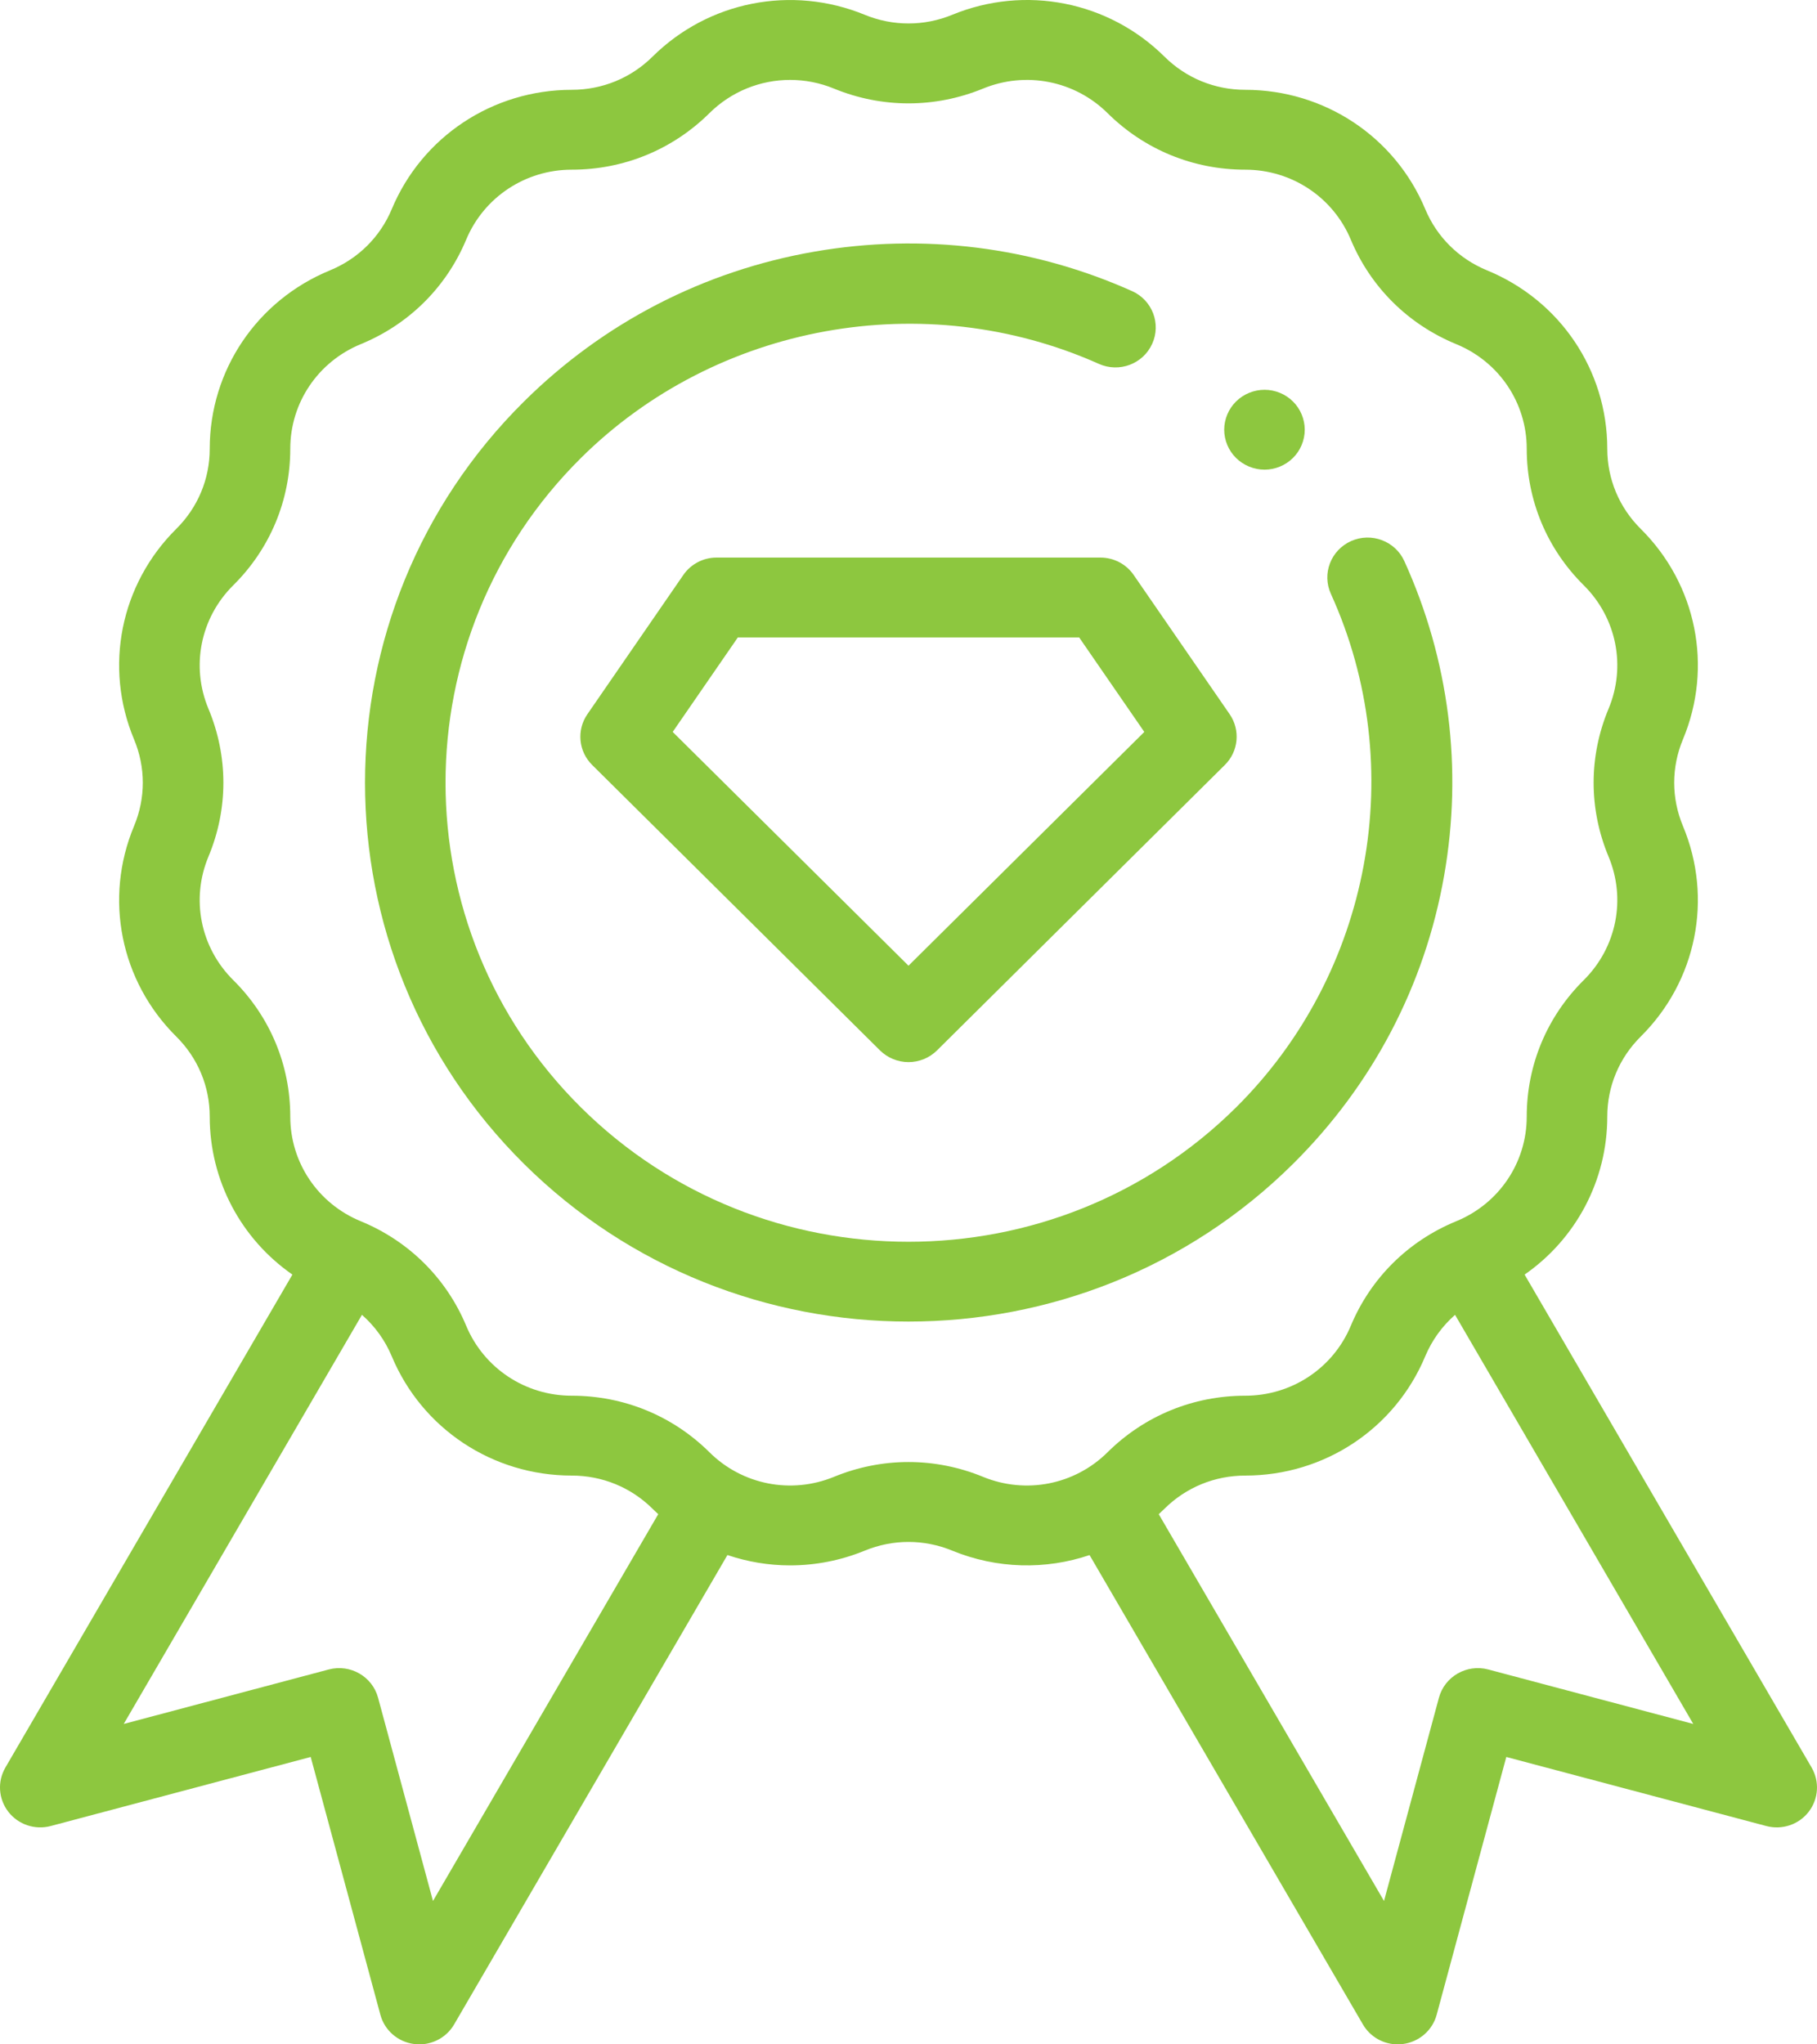 <svg width="40" height="45" viewBox="0 0 40 45" fill="none" xmlns="http://www.w3.org/2000/svg">
<path d="M39.881 38.906L33.563 28.056C34.691 27.272 35.383 25.986 35.383 24.579C35.383 23.913 35.645 23.287 36.12 22.816C37.35 21.595 37.715 19.777 37.049 18.183C36.792 17.567 36.792 16.89 37.049 16.274C37.715 14.68 37.35 12.862 36.12 11.642C35.645 11.171 35.383 10.544 35.383 9.878C35.383 8.153 34.344 6.611 32.736 5.951C32.116 5.696 31.632 5.217 31.375 4.602C30.709 3.008 29.154 1.978 27.414 1.977C26.742 1.977 26.11 1.718 25.635 1.247C24.404 0.027 22.57 -0.335 20.962 0.326C20.342 0.58 19.658 0.58 19.038 0.326C17.43 -0.334 15.596 0.027 14.365 1.247C13.89 1.718 13.258 1.977 12.586 1.977C10.846 1.978 9.291 3.008 8.625 4.602C8.368 5.217 7.884 5.696 7.264 5.951C5.656 6.612 4.617 8.153 4.617 9.879C4.617 10.545 4.355 11.171 3.88 11.642C2.65 12.862 2.285 14.681 2.951 16.275C3.208 16.89 3.208 17.568 2.951 18.183C2.285 19.777 2.65 21.596 3.88 22.816C4.355 23.287 4.617 23.913 4.617 24.579C4.617 25.987 5.309 27.272 6.437 28.056L0.119 38.906C-0.061 39.214 -0.035 39.598 0.183 39.88C0.401 40.162 0.769 40.286 1.116 40.194L6.84 38.674L8.374 44.349C8.466 44.692 8.759 44.946 9.114 44.992C9.153 44.998 9.192 45 9.23 45C9.544 45 9.838 44.835 9.998 44.56L16.014 34.229C16.457 34.379 16.923 34.457 17.392 34.457C17.945 34.457 18.504 34.351 19.038 34.132C19.658 33.877 20.342 33.877 20.962 34.132C21.949 34.537 23.021 34.556 23.986 34.23L30.003 44.56C30.162 44.835 30.456 45 30.77 45C30.808 45 30.847 44.998 30.886 44.992C31.241 44.946 31.534 44.692 31.627 44.349L33.16 38.674L38.884 40.194C39.23 40.286 39.599 40.163 39.817 39.881C40.035 39.598 40.06 39.214 39.881 38.906ZM9.532 41.844L8.323 37.37C8.196 36.901 7.711 36.623 7.237 36.748L2.724 37.947L7.968 28.942C8.251 29.19 8.476 29.5 8.625 29.856C9.291 31.45 10.846 32.48 12.586 32.48C13.258 32.48 13.89 32.739 14.365 33.21C14.406 33.251 14.448 33.29 14.491 33.329L9.532 41.844ZM21.641 32.508C20.583 32.073 19.417 32.073 18.359 32.508C17.416 32.895 16.34 32.683 15.618 31.967C14.809 31.164 13.732 30.722 12.587 30.722C11.566 30.722 10.654 30.118 10.263 29.183C9.825 28.134 9 27.317 7.943 26.882C7 26.495 6.39 25.59 6.39 24.578C6.39 23.443 5.944 22.375 5.134 21.573C4.412 20.857 4.198 19.79 4.589 18.855C5.027 17.806 5.027 16.651 4.589 15.602C4.198 14.667 4.412 13.6 5.134 12.884C5.944 12.082 6.39 11.014 6.39 9.879C6.39 8.867 7 7.962 7.943 7.575C9.001 7.14 9.825 6.323 10.263 5.274C10.654 4.34 11.566 3.735 12.587 3.735C13.732 3.735 14.808 3.293 15.618 2.49C16.101 2.012 16.741 1.759 17.394 1.759C17.719 1.759 18.046 1.821 18.359 1.95C19.417 2.384 20.583 2.384 21.641 1.95C22.584 1.563 23.66 1.775 24.382 2.49C25.192 3.293 26.268 3.735 27.413 3.735C28.434 3.735 29.346 4.34 29.737 5.275C30.175 6.323 31 7.14 32.057 7.575C33.001 7.962 33.61 8.867 33.61 9.879C33.61 11.014 34.056 12.082 34.866 12.884C35.588 13.6 35.802 14.667 35.411 15.602C34.973 16.651 34.973 17.806 35.411 18.855C35.802 19.79 35.588 20.857 34.866 21.573C34.056 22.375 33.61 23.443 33.61 24.578C33.61 25.59 33.001 26.495 32.057 26.882C30.999 27.317 30.175 28.134 29.737 29.183C29.346 30.118 28.434 30.722 27.413 30.722C26.268 30.722 25.192 31.164 24.382 31.967C23.66 32.683 22.584 32.895 21.641 32.508ZM32.763 36.748C32.29 36.623 31.804 36.901 31.677 37.37L30.468 41.844L25.509 33.33C25.552 33.291 25.594 33.251 25.635 33.21C26.11 32.739 26.742 32.48 27.414 32.48C29.154 32.48 30.709 31.449 31.375 29.855C31.524 29.5 31.749 29.19 32.032 28.942L37.276 37.947L32.763 36.748Z" fill="#8DC73F"/>
<path d="M24.957 12.656C24.792 12.416 24.518 12.273 24.225 12.273H15.775C15.482 12.273 15.208 12.416 15.043 12.656L12.931 15.721C12.69 16.07 12.734 16.539 13.036 16.838L19.373 23.122C19.54 23.286 19.765 23.379 20 23.379C20.235 23.379 20.461 23.286 20.627 23.122L26.964 16.838C27.266 16.539 27.31 16.07 27.07 15.721L24.957 12.656ZM20 21.257L14.809 16.111L16.243 14.031H23.757L25.191 16.111L20 21.257Z" fill="#8DC73F"/>
<path d="M31.791 19.277C32.206 16.919 31.903 14.524 30.915 12.35C30.714 11.908 30.189 11.711 29.743 11.91C29.296 12.11 29.097 12.63 29.299 13.073C31.029 16.88 30.19 21.423 27.21 24.377C23.234 28.319 16.765 28.319 12.79 24.377C8.814 20.435 8.814 14.022 12.79 10.08C15.769 7.126 20.351 6.294 24.192 8.01C24.639 8.209 25.163 8.012 25.364 7.569C25.566 7.127 25.367 6.606 24.92 6.407C22.728 5.427 20.312 5.127 17.934 5.538C15.501 5.959 13.288 7.1 11.536 8.837C6.869 13.464 6.869 20.993 11.536 25.62C13.87 27.933 16.935 29.09 20 29.09C23.065 29.09 26.131 27.933 28.464 25.62C30.216 23.883 31.367 21.689 31.791 19.277Z" fill="#8DC73F"/>
<path d="M27.838 10.338C28.071 10.338 28.299 10.244 28.464 10.08C28.629 9.917 28.723 9.69 28.723 9.459C28.723 9.227 28.629 9.001 28.464 8.838C28.299 8.673 28.071 8.58 27.838 8.58C27.604 8.58 27.376 8.673 27.21 8.838C27.045 9.001 26.95 9.227 26.95 9.459C26.95 9.69 27.045 9.917 27.21 10.08C27.376 10.244 27.604 10.338 27.838 10.338Z" fill="#8DC73F"/>
</svg>

